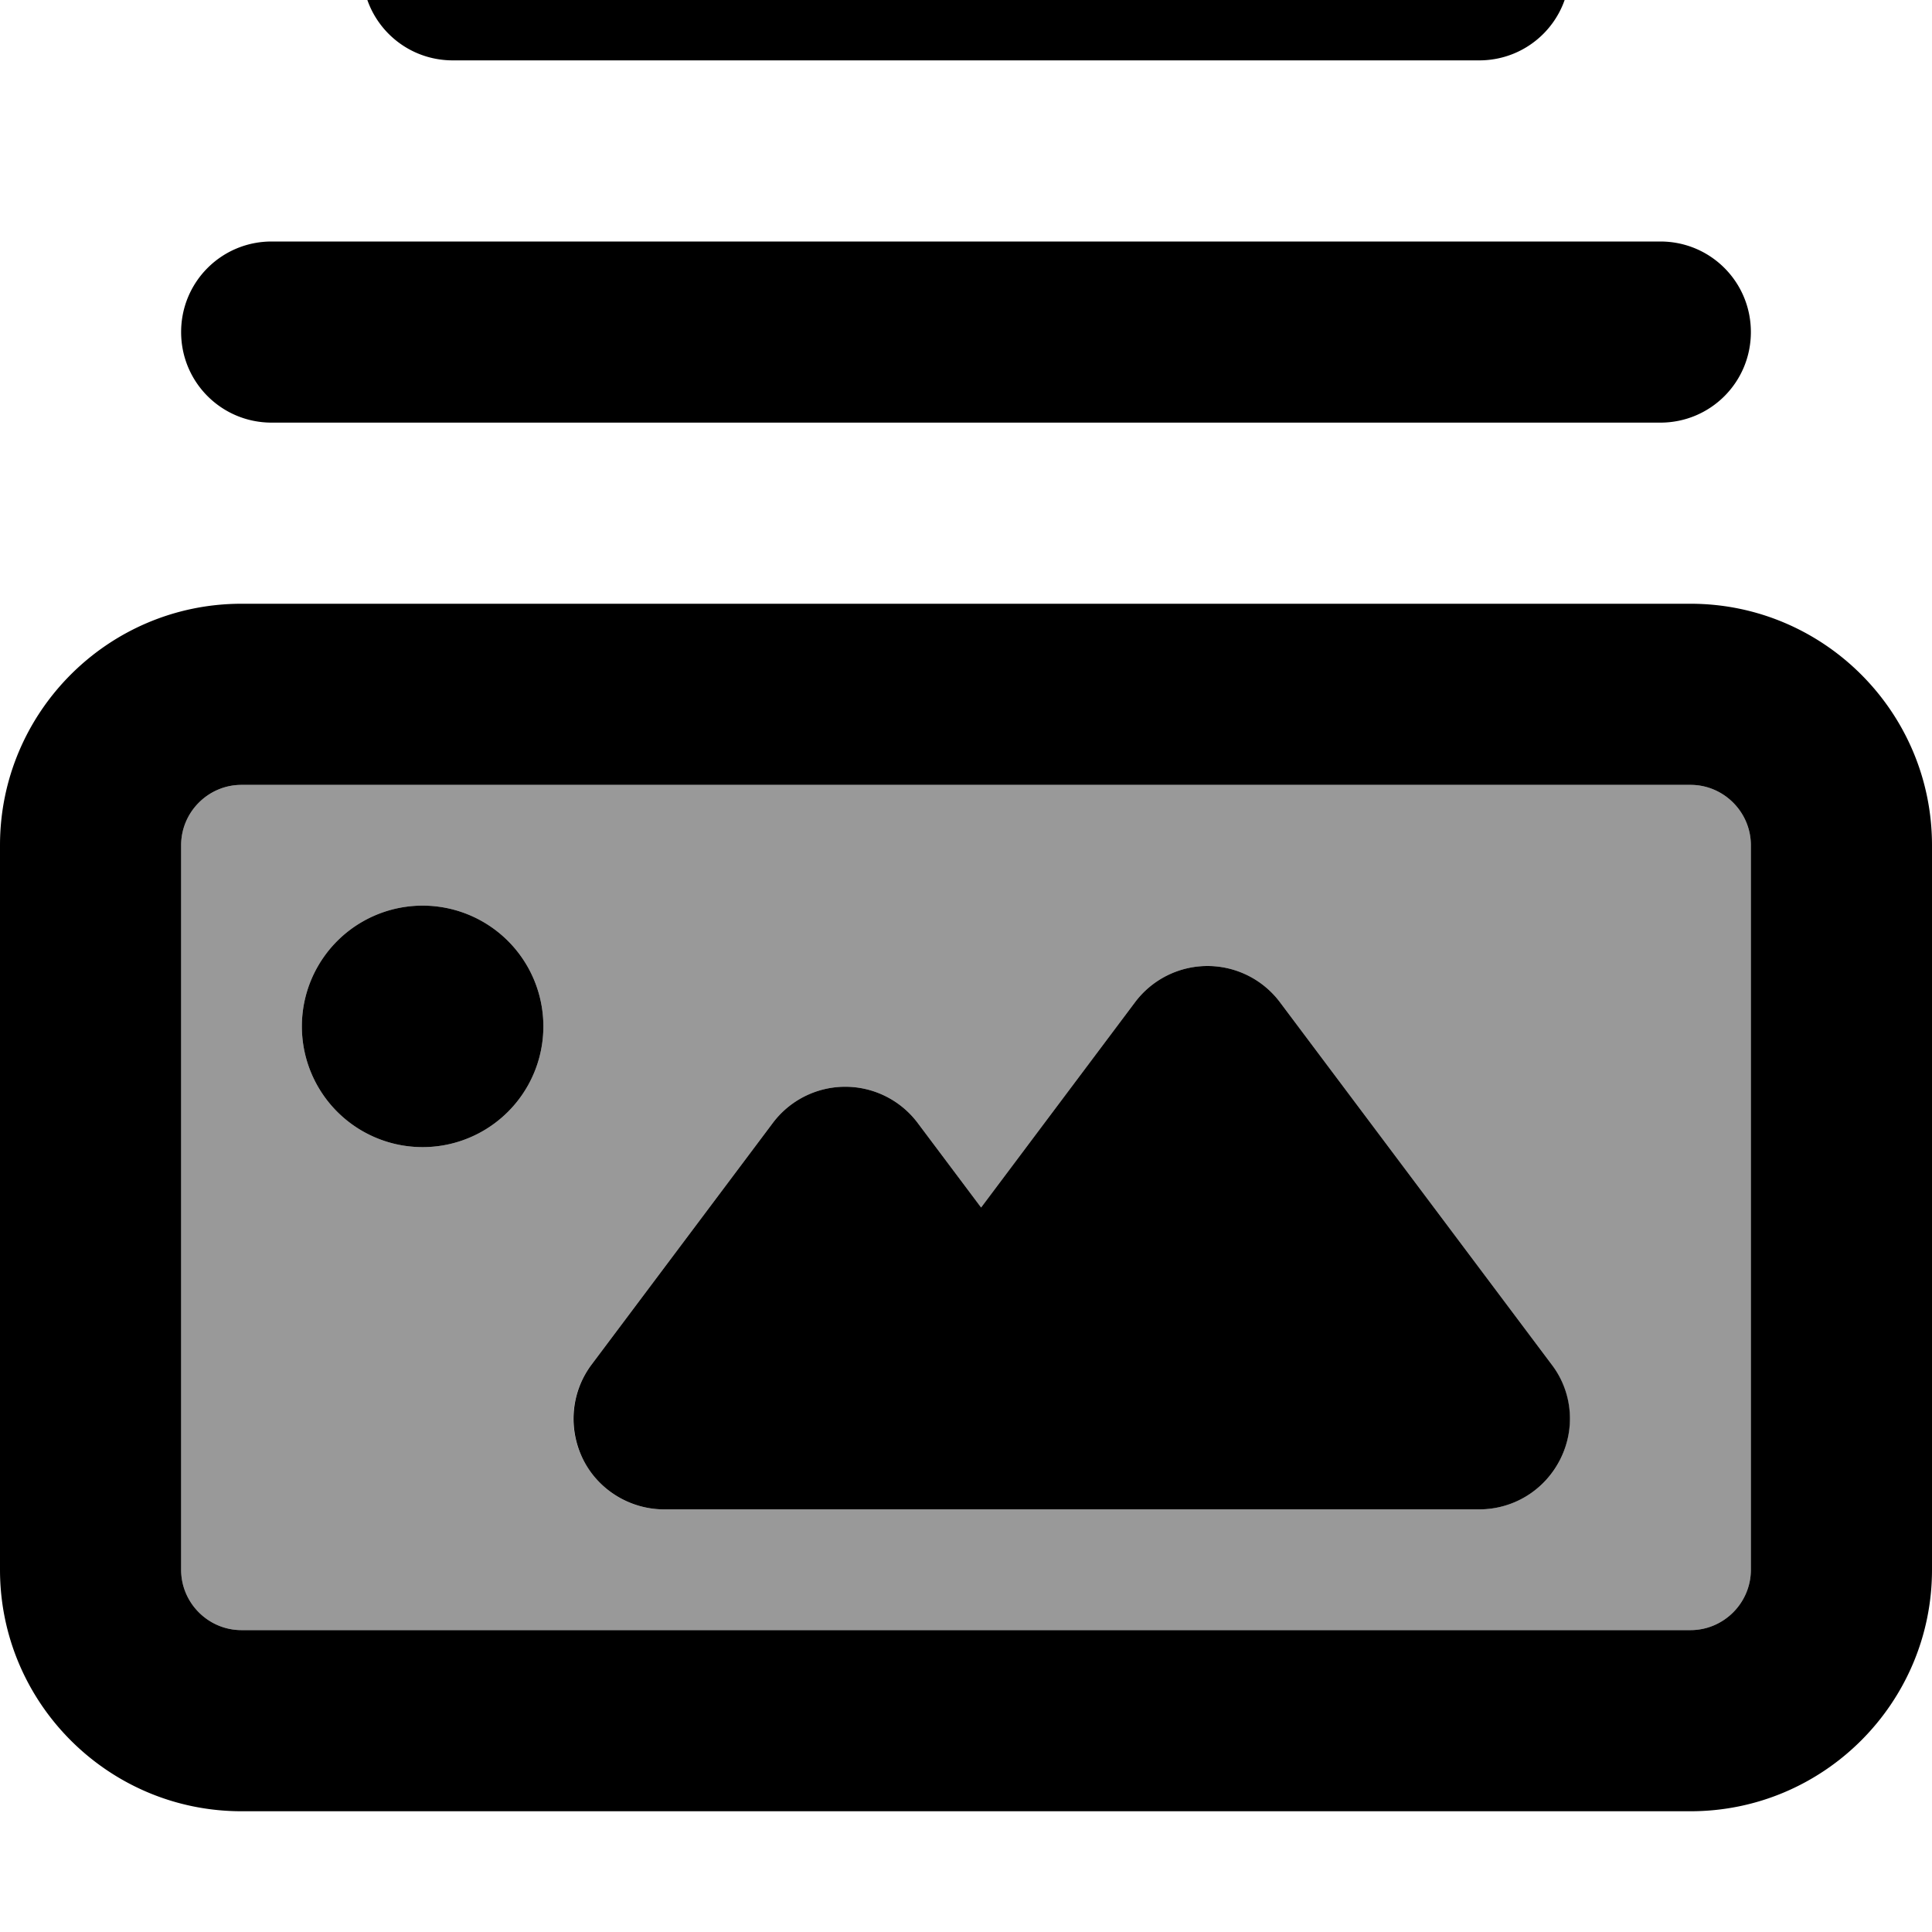 <svg fill="currentColor" xmlns="http://www.w3.org/2000/svg" viewBox="0 0 512 512"><!--! Font Awesome Pro 7.0.1 by @fontawesome - https://fontawesome.com License - https://fontawesome.com/license (Commercial License) Copyright 2025 Fonticons, Inc. --><path opacity=".4" fill="currentColor" d="M48 224l0 192c0 8.8 7.2 16 16 16l384 0c8.8 0 16-7.2 16-16l0-192c0-8.8-7.2-16-16-16L64 208c-8.8 0-16 7.2-16 16zm96 48a32 32 0 1 1 -64 0 32 32 0 1 1 64 0zm10.5 114.7c-4.1-8.1-3.2-17.9 2.3-25.1l48-64c4.5-6 11.6-9.6 19.2-9.6s14.7 3.6 19.2 9.6L260 320 300.8 265.6c4.5-6 11.6-9.6 19.2-9.6s14.7 3.6 19.2 9.6l72 96c5.5 7.3 6.3 17 2.3 25.1S401.1 400 392 400l-216 0c-9.1 0-17.4-5.1-21.5-13.3z"/><path fill="currentColor" d="M96-8c0 13.3 10.7 24 24 24l272 0c13.3 0 24-10.7 24-24s-10.7-24-24-24L120-32C106.7-32 96-21.3 96-8zM48 88c0 13.3 10.7 24 24 24l368 0c13.3 0 24-10.7 24-24s-10.7-24-24-24L72 64C58.7 64 48 74.7 48 88zM448 208c8.8 0 16 7.2 16 16l0 192c0 8.8-7.2 16-16 16L64 432c-8.8 0-16-7.2-16-16l0-192c0-8.8 7.2-16 16-16l384 0zM64 160c-35.3 0-64 28.7-64 64L0 416c0 35.3 28.7 64 64 64l384 0c35.3 0 64-28.7 64-64l0-192c0-35.3-28.7-64-64-64L64 160zm48 144a32 32 0 1 0 0-64 32 32 0 1 0 0 64zm208-48c-7.6 0-14.7 3.6-19.2 9.6L260 320 243.2 297.6c-4.5-6-11.6-9.6-19.2-9.6s-14.7 3.6-19.2 9.6l-48 64c-5.5 7.3-6.3 17-2.3 25.1S166.9 400 176 400l216 0c9.1 0 17.4-5.1 21.5-13.3s3.2-17.9-2.3-25.1l-72-96c-4.5-6-11.6-9.6-19.2-9.6z"/></svg>
